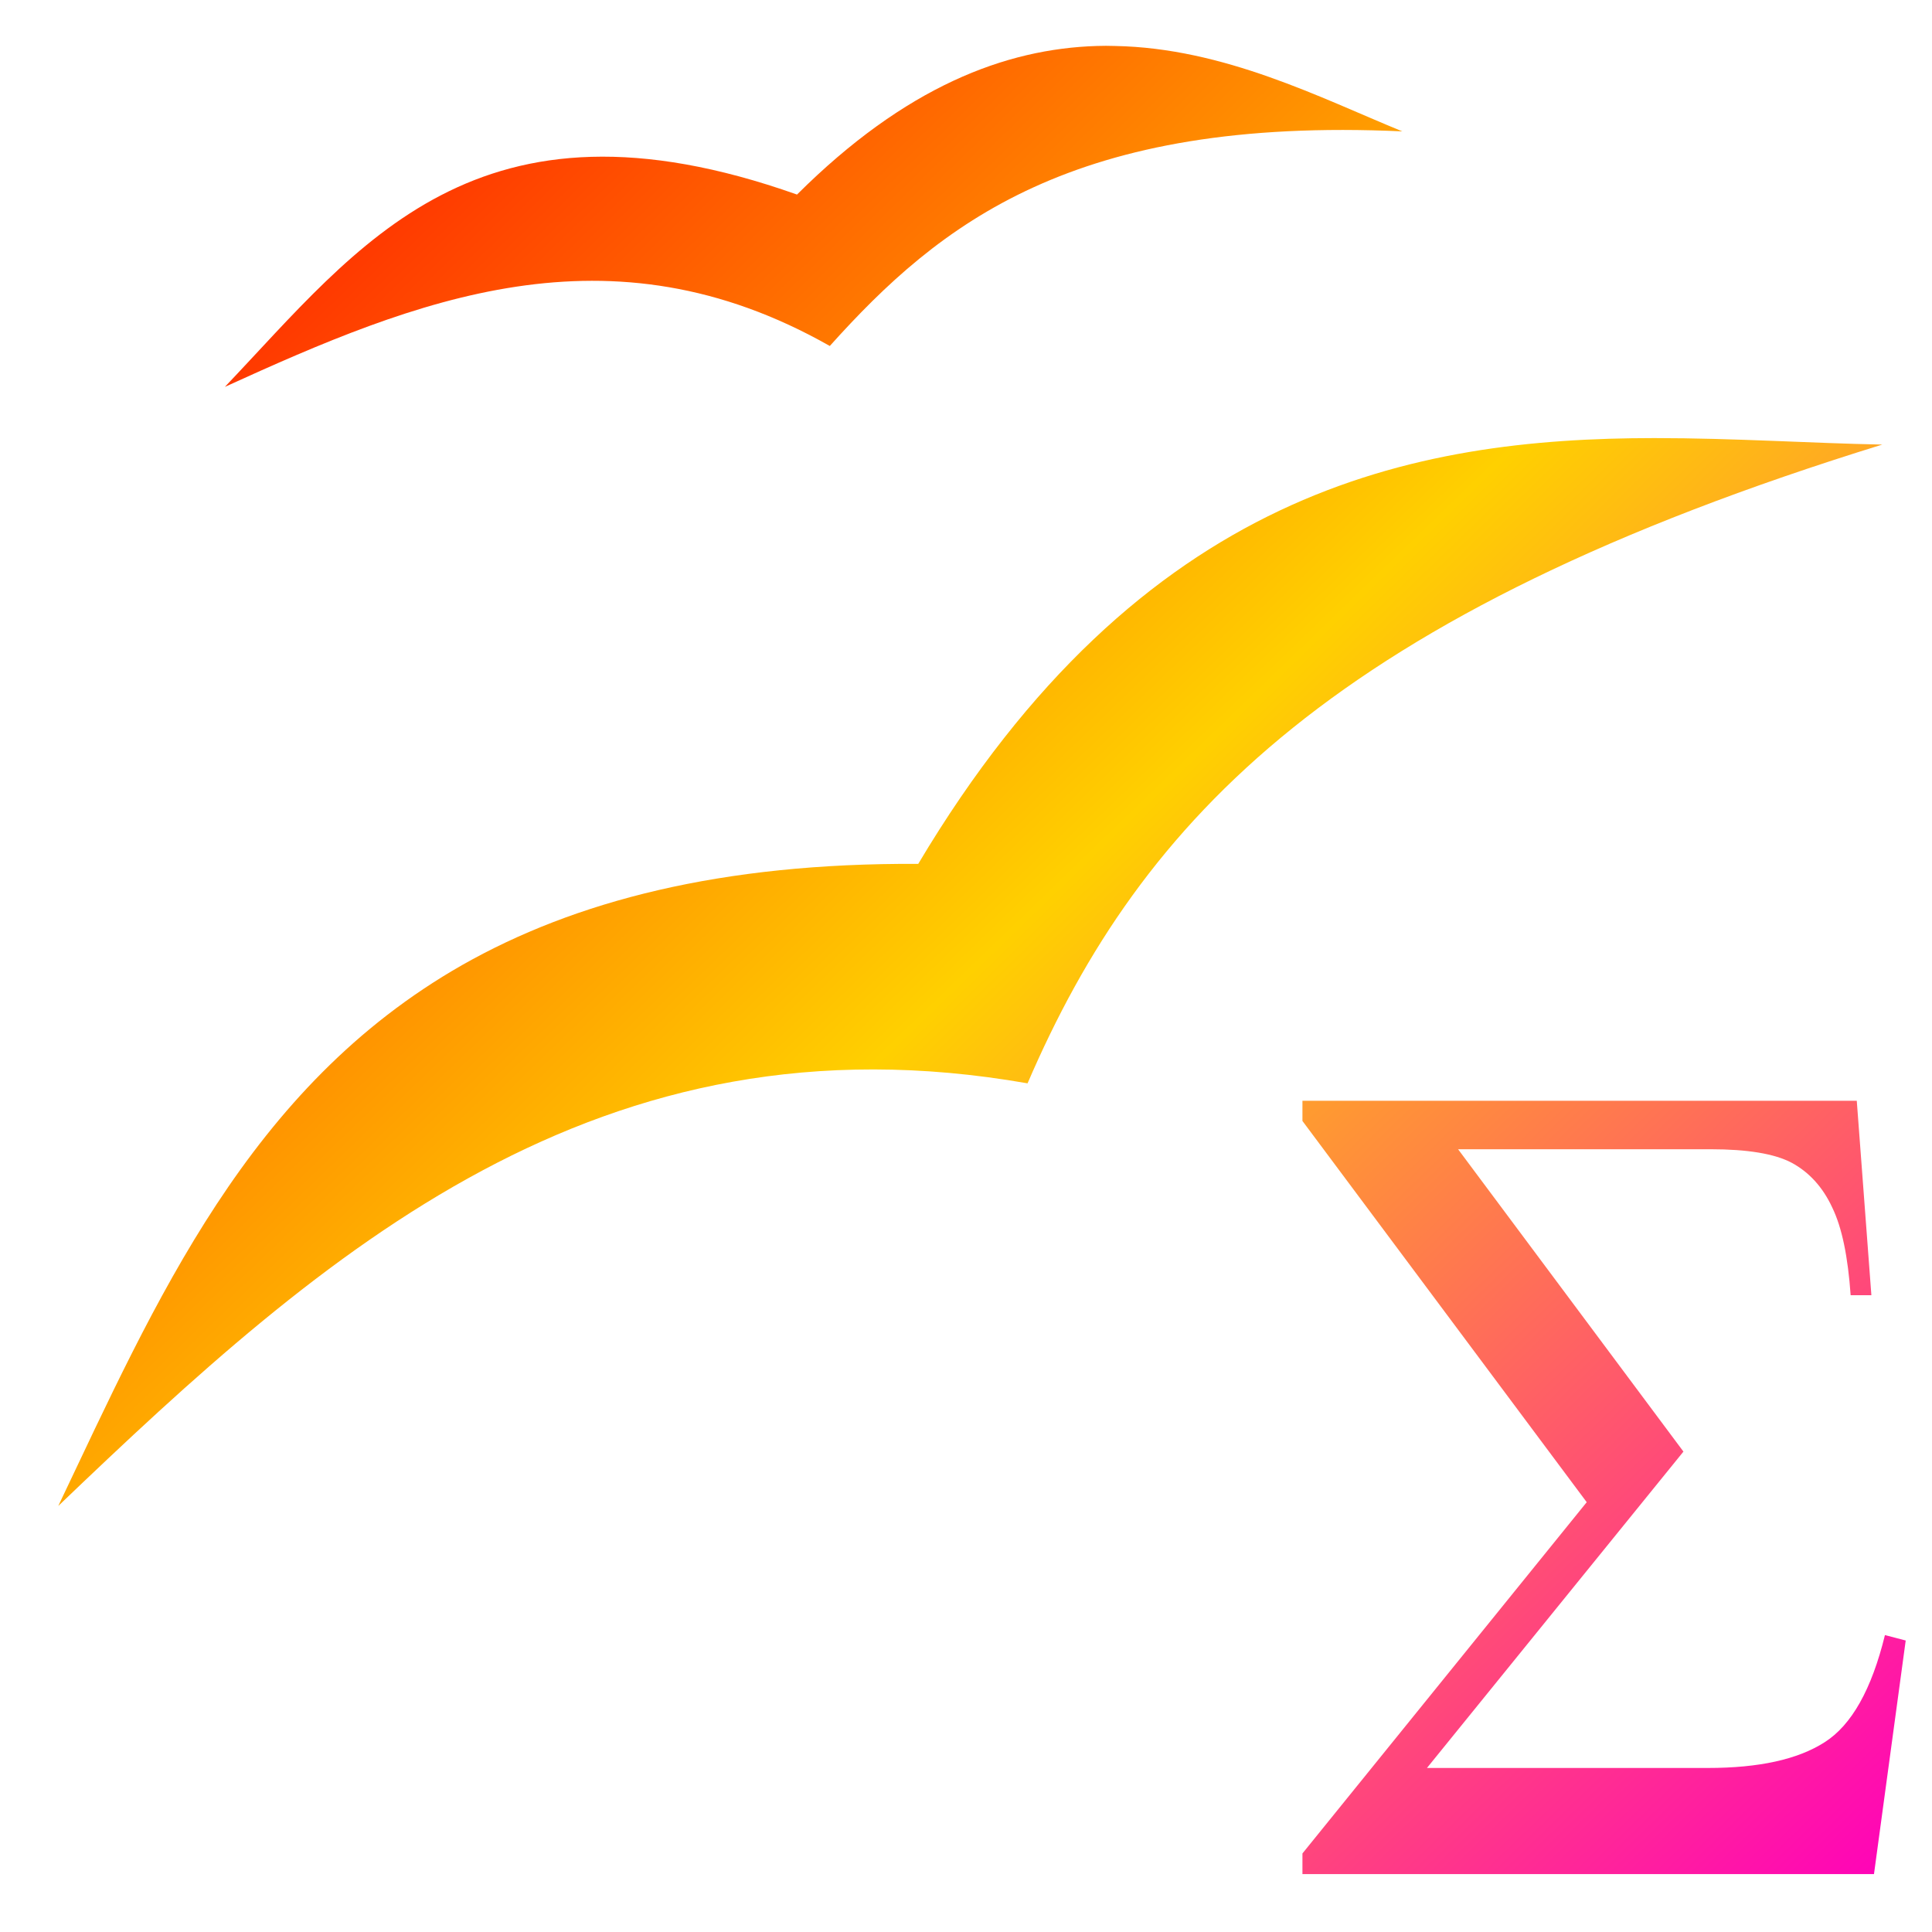 <svg xmlns="http://www.w3.org/2000/svg" xmlns:xlink="http://www.w3.org/1999/xlink" width="64" height="64" viewBox="0 0 64 64" version="1.1"><defs><linearGradient id="linear0" x1="0%" x2="100%" y1="0%" y2="100%"><stop offset="0%" style="stop-color:#ff0000; stop-opacity:1"/><stop offset="50%" style="stop-color:#ffd000; stop-opacity:1"/><stop offset="100%" style="stop-color:#ff00bb; stop-opacity:1"/></linearGradient></defs><g id="surface1"><path style=" stroke:none;fill-rule:nonzero;fill:url(#linear0);" d="M 36.332 1.523 C 33.305 1.617 30 2.863 26.402 6.445 C 15.777 2.68 11.898 8.145 7.449 12.816 C 13.797 9.922 20.168 7.309 27.488 11.461 C 31.125 7.41 35.559 3.852 46.453 4.352 C 43.742 3.242 40.547 1.59 36.934 1.523 C 36.738 1.516 36.535 1.516 36.332 1.523 Z M 54.801 14.512 C 46.812 14.516 37.805 16.219 30.418 28.617 C 23.859 28.582 19.027 29.859 15.309 31.969 C 8.215 36.012 5.168 43.09 1.93 49.887 C 10.77 41.418 19.836 33.398 34.039 35.887 C 37.82 27.109 44.25 20.32 62.355 14.727 C 60.02 14.684 57.469 14.512 54.801 14.512 Z M 43.145 36.465 L 43.145 37.133 L 52.562 49.762 L 43.145 61.398 L 43.145 62.082 L 62.078 62.082 L 63.129 54.344 L 62.441 54.164 C 62 55.965 61.336 57.148 60.441 57.715 C 59.551 58.285 58.266 58.566 56.578 58.566 L 47.27 58.566 L 55.766 48.086 L 48.301 38.07 L 56.664 38.07 C 57.891 38.07 58.789 38.219 59.355 38.52 C 59.918 38.824 60.379 39.316 60.695 40 C 61.02 40.668 61.215 41.633 61.305 42.906 L 61.992 42.906 L 61.508 36.465 Z M 43.145 36.465 "/></g></svg>
